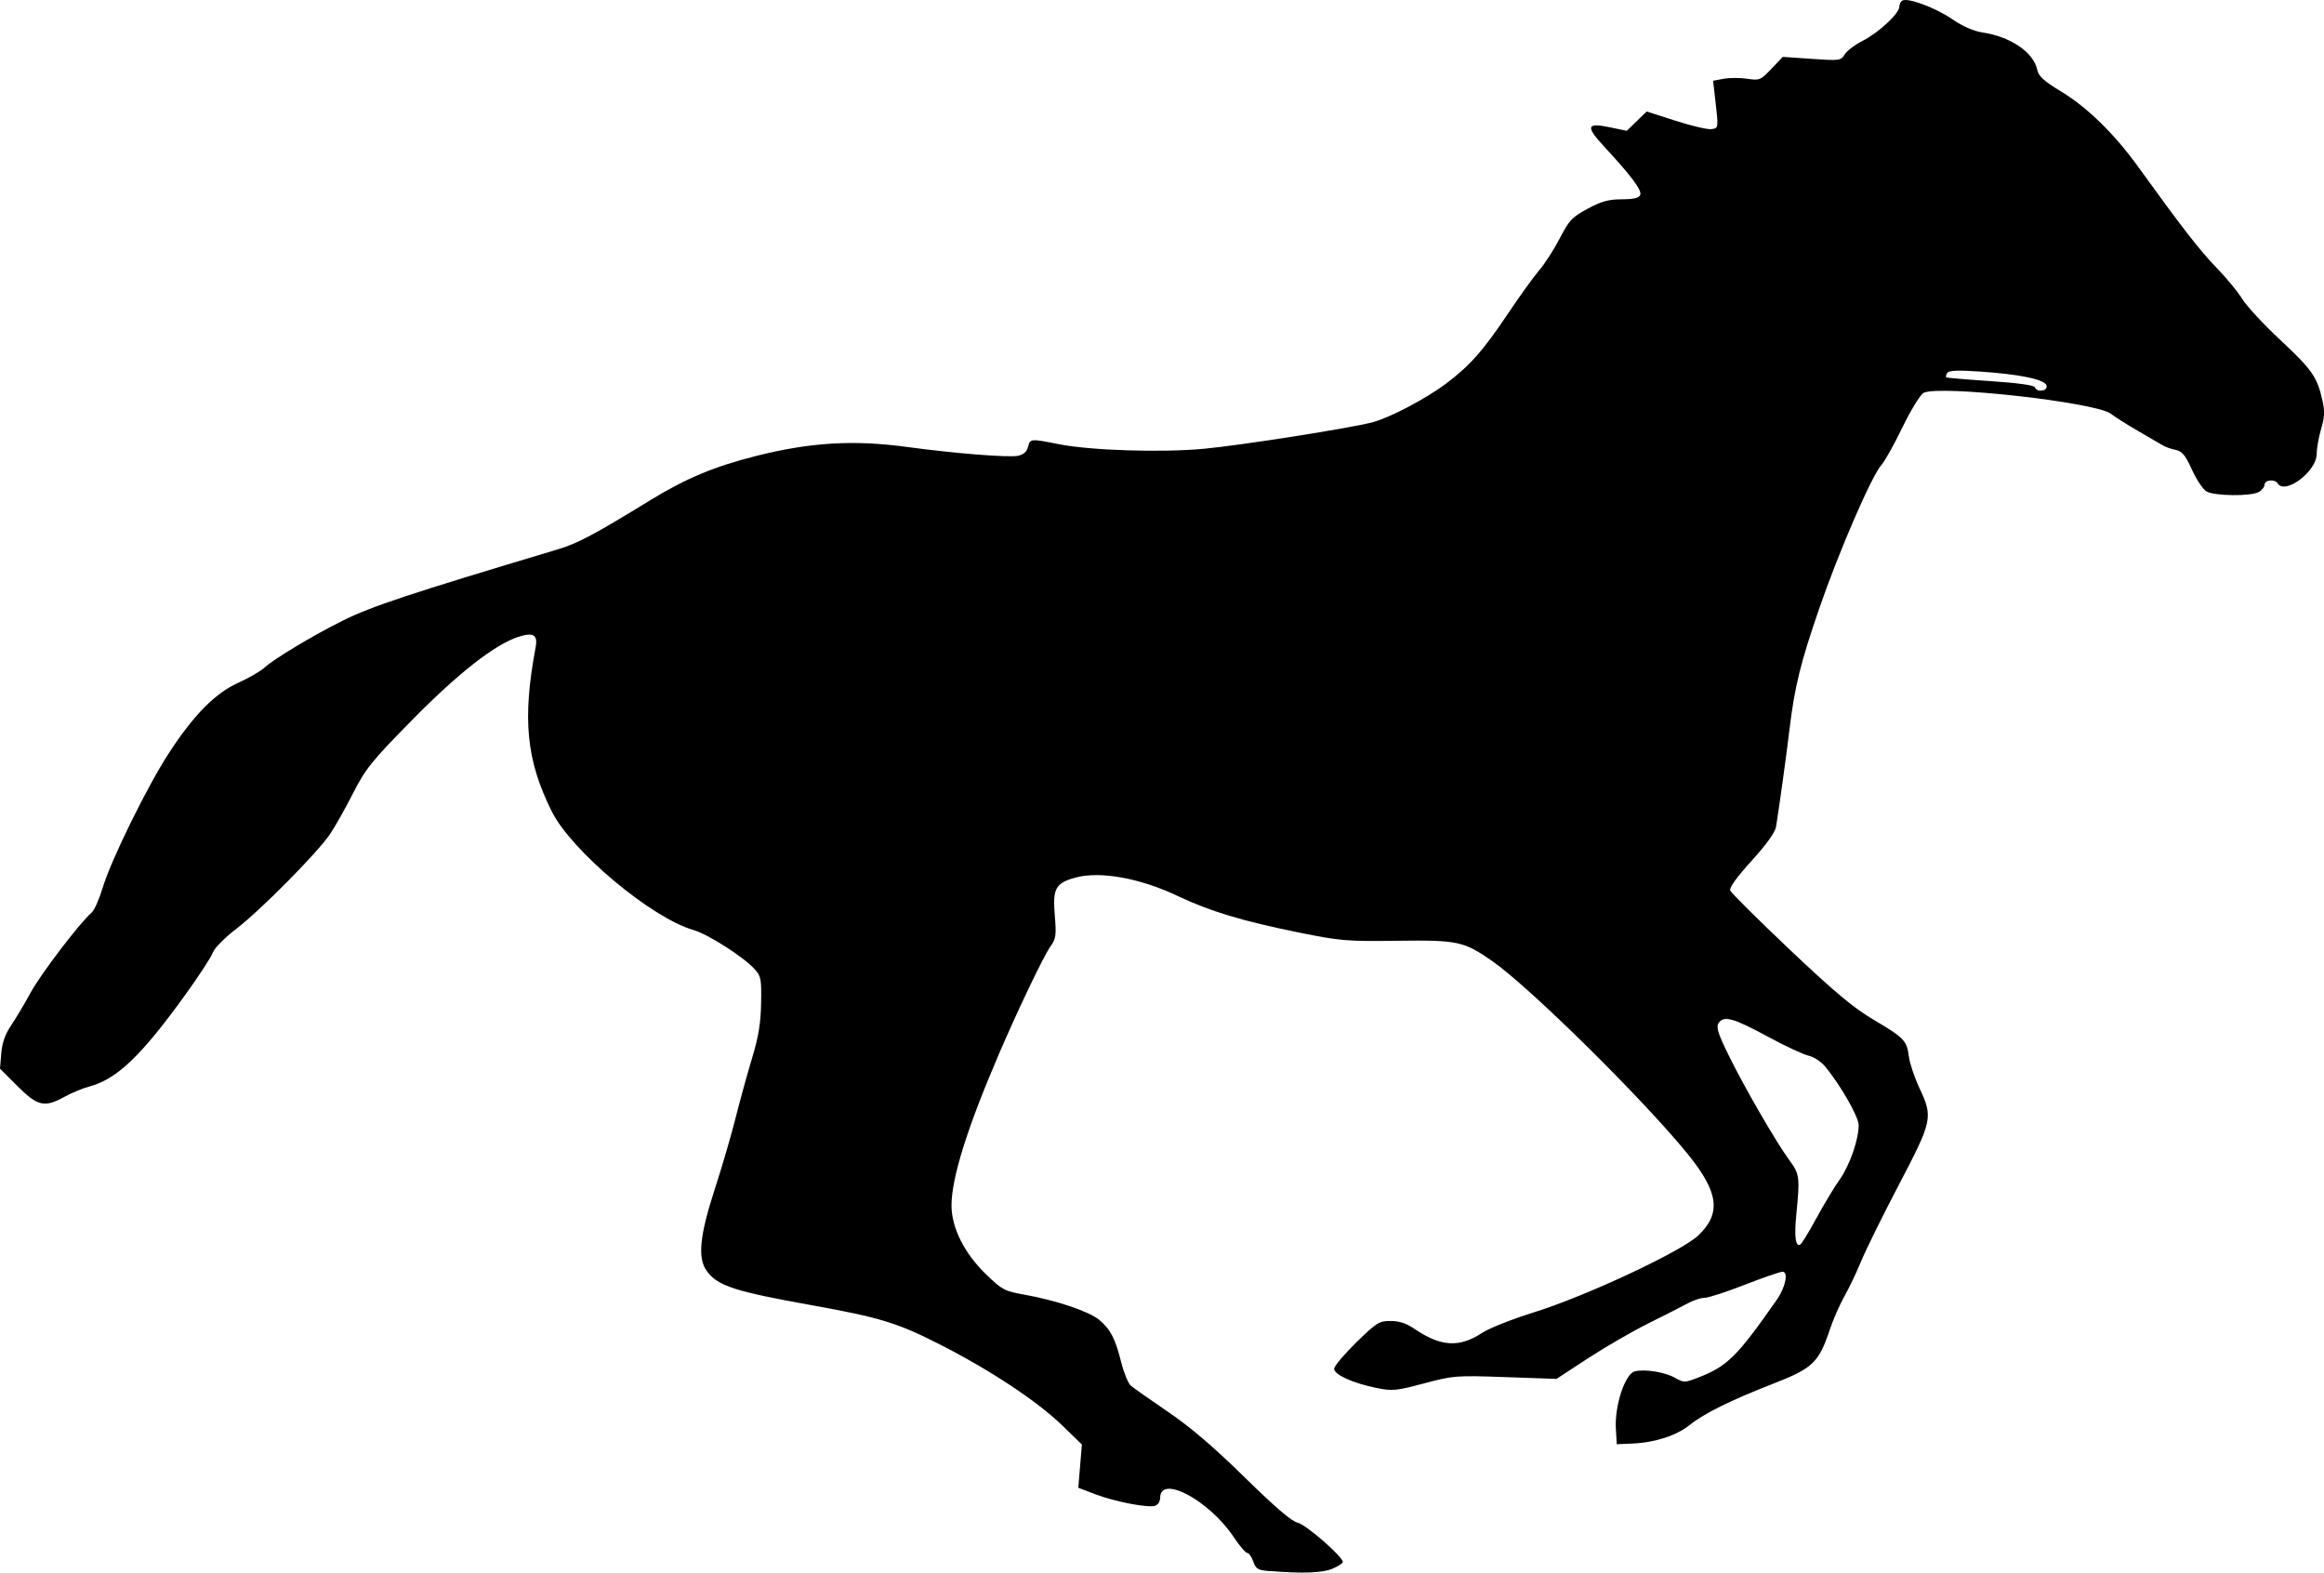 <svg xmlns="http://www.w3.org/2000/svg" fill="currentColor" viewBox="0 0 99.999 67.666" stroke="none">
   <path d="m 54.638,67.599 c -0.515,-0.041 -0.597,-0.089 -0.711,-0.414 -0.071,-0.202 -0.187,-0.368 -0.258,-0.368 -0.071,0 -0.332,-0.304 -0.578,-0.675 -1.055,-1.588 -3.171,-2.719 -3.171,-1.694 0,0.142 -0.091,0.292 -0.202,0.335 -0.287,0.11 -1.727,-0.164 -2.588,-0.492 l -0.732,-0.279 0.077,-0.93 0.077,-0.93 -0.842,-0.819 c -1.068,-1.038 -3.11,-2.39 -5.274,-3.49 -1.825,-0.928 -2.575,-1.158 -5.484,-1.68 -3.353,-0.602 -4.071,-0.835 -4.54,-1.477 -0.404,-0.552 -0.309,-1.516 0.349,-3.54 0.308,-0.949 0.708,-2.316 0.888,-3.036 0.18,-0.72 0.497,-1.871 0.704,-2.557 0.286,-0.948 0.381,-1.521 0.396,-2.39 0.019,-1.06 -0.002,-1.167 -0.292,-1.48 -0.488,-0.528 -2,-1.491 -2.619,-1.669 -1.803,-0.517 -5.243,-3.395 -6.095,-5.1 -1.099,-2.199 -1.275,-3.977 -0.696,-7.062 0.102,-0.545 -0.1,-0.663 -0.762,-0.445 -1.003,0.331 -2.596,1.581 -4.553,3.572 -1.756,1.787 -1.998,2.088 -2.545,3.16 -0.332,0.652 -0.775,1.437 -0.984,1.746 -0.55,0.812 -2.982,3.27 -4.03,4.073 C 9.666,40.349 9.226,40.793 9.159,40.983 9.095,41.168 8.568,41.977 7.988,42.781 6.074,45.435 5.026,46.437 3.836,46.75 3.561,46.823 3.09,47.018 2.789,47.184 1.917,47.666 1.622,47.6 0.753,46.732 L 0,45.979 0.054,45.322 c 0.038,-0.46 0.166,-0.822 0.429,-1.211 0.206,-0.305 0.584,-0.94 0.839,-1.411 0.43,-0.793 2.142,-3.036 2.618,-3.432 0.114,-0.095 0.327,-0.572 0.474,-1.06 0.359,-1.196 1.913,-4.359 2.847,-5.797 1.071,-1.648 1.996,-2.585 2.995,-3.036 0.446,-0.201 0.951,-0.493 1.123,-0.649 0.424,-0.386 2.079,-1.381 3.368,-2.022 1.237,-0.616 2.821,-1.141 9.259,-3.069 0.85,-0.254 1.561,-0.633 3.996,-2.126 1.51,-0.926 2.76,-1.447 4.547,-1.895 2.333,-0.585 4.189,-0.695 6.484,-0.383 2.067,0.281 4.384,0.464 4.774,0.379 0.235,-0.052 0.377,-0.178 0.428,-0.382 0.09,-0.358 0.106,-0.359 1.319,-0.118 1.363,0.272 4.405,0.369 6.236,0.2 1.622,-0.15 6.428,-0.907 7.296,-1.149 0.763,-0.213 2.284,-1.015 3.129,-1.651 1.034,-0.777 1.603,-1.42 2.675,-3.022 0.501,-0.749 1.105,-1.587 1.342,-1.861 0.237,-0.274 0.634,-0.892 0.883,-1.372 0.406,-0.783 0.529,-0.915 1.201,-1.275 0.592,-0.318 0.899,-0.403 1.469,-0.405 0.526,-0.003 0.741,-0.055 0.793,-0.192 0.076,-0.199 -0.382,-0.811 -1.555,-2.079 -0.81,-0.875 -0.758,-1.038 0.263,-0.824 l 0.711,0.149 0.429,-0.416 0.429,-0.416 1.246,0.4 c 0.685,0.22 1.377,0.382 1.537,0.359 0.315,-0.045 0.313,-0.027 0.156,-1.374 L 73.712,3.475 74.165,3.39 c 0.249,-0.047 0.703,-0.047 1.011,-0.001 0.535,0.08 0.579,0.062 1.046,-0.429 l 0.488,-0.513 1.249,0.086 c 1.202,0.083 1.255,0.076 1.416,-0.191 0.092,-0.152 0.445,-0.419 0.784,-0.592 0.683,-0.349 1.566,-1.173 1.566,-1.46 0,-0.102 0.057,-0.22 0.126,-0.263 0.23,-0.142 1.421,0.299 2.145,0.794 0.459,0.314 0.925,0.519 1.31,0.576 1.201,0.179 2.187,0.848 2.351,1.595 0.064,0.293 0.278,0.489 1.035,0.948 1.131,0.686 2.293,1.824 3.323,3.253 1.848,2.564 2.664,3.615 3.364,4.332 0.414,0.424 0.911,1.027 1.105,1.341 0.194,0.314 0.935,1.112 1.647,1.774 1.343,1.249 1.576,1.583 1.8,2.583 0.106,0.471 0.094,0.728 -0.056,1.233 -0.104,0.351 -0.189,0.833 -0.189,1.071 0,0.755 -1.365,1.783 -1.684,1.268 -0.119,-0.193 -0.561,-0.147 -0.561,0.058 0,0.1 -0.116,0.245 -0.257,0.32 -0.354,0.189 -1.91,0.169 -2.244,-0.03 -0.15,-0.089 -0.431,-0.511 -0.624,-0.937 -0.284,-0.626 -0.42,-0.79 -0.702,-0.849 -0.193,-0.041 -0.434,-0.124 -0.537,-0.186 -0.103,-0.062 -0.58,-0.339 -1.06,-0.617 -0.48,-0.278 -1.013,-0.615 -1.185,-0.749 -0.632,-0.495 -7.407,-1.252 -8.063,-0.9 -0.141,0.076 -0.548,0.739 -0.909,1.483 -0.359,0.741 -0.765,1.466 -0.9,1.613 -0.411,0.444 -1.827,3.707 -2.672,6.157 -0.817,2.369 -1.069,3.392 -1.289,5.238 -0.124,1.045 -0.457,3.449 -0.578,4.178 -0.04,0.24 -0.416,0.764 -1.053,1.464 -0.629,0.692 -0.965,1.158 -0.92,1.276 0.039,0.102 1.191,1.245 2.559,2.541 1.926,1.823 2.74,2.505 3.603,3.015 1.33,0.787 1.44,0.902 1.527,1.587 0.037,0.291 0.241,0.901 0.453,1.355 0.592,1.265 0.564,1.399 -0.885,4.167 -0.699,1.336 -1.431,2.819 -1.626,3.295 -0.195,0.476 -0.517,1.15 -0.714,1.497 -0.198,0.347 -0.481,0.993 -0.629,1.435 -0.477,1.422 -0.727,1.662 -2.433,2.327 -1.846,0.72 -2.968,1.276 -3.606,1.785 -0.567,0.453 -1.488,0.75 -2.45,0.792 l -0.679,0.029 -0.039,-0.68 c -0.056,-0.98 0.398,-2.351 0.812,-2.455 0.435,-0.109 1.308,0.033 1.747,0.285 0.356,0.204 0.405,0.204 0.94,-1.2e-4 1.29,-0.493 1.695,-0.891 3.427,-3.366 0.372,-0.532 0.51,-1.205 0.247,-1.205 -0.106,0 -0.838,0.253 -1.627,0.561 -0.789,0.309 -1.566,0.561 -1.726,0.561 -0.16,1.06e-4 -0.487,0.107 -0.727,0.238 -0.24,0.131 -0.998,0.517 -1.684,0.857 -0.686,0.34 -1.858,1.018 -2.605,1.506 l -1.358,0.888 -2.196,-0.077 c -2.131,-0.075 -2.236,-0.067 -3.503,0.27 -1.212,0.322 -1.361,0.336 -2.058,0.194 -1.01,-0.206 -1.811,-0.57 -1.811,-0.822 0,-0.111 0.427,-0.62 0.948,-1.13 0.879,-0.859 0.987,-0.927 1.479,-0.927 0.369,0 0.679,0.101 1.016,0.33 1.15,0.783 1.937,0.83 2.936,0.175 0.299,-0.196 1.301,-0.592 2.227,-0.88 2.234,-0.696 6.346,-2.62 7.064,-3.305 0.992,-0.948 0.881,-1.847 -0.429,-3.47 -1.875,-2.324 -6.795,-7.186 -8.427,-8.327 -1.232,-0.861 -1.488,-0.916 -4.093,-0.882 -2.163,0.029 -2.463,0.004 -4.178,-0.343 -2.491,-0.504 -3.865,-0.916 -5.278,-1.586 -1.633,-0.773 -3.349,-1.08 -4.405,-0.787 -0.847,0.235 -0.976,0.471 -0.882,1.603 0.073,0.878 0.054,1.023 -0.182,1.354 -0.297,0.417 -1.378,2.673 -2.224,4.642 -1.361,3.168 -2.036,5.324 -2.036,6.506 1.41e-4,0.96 0.556,2.067 1.491,2.967 0.692,0.667 0.795,0.721 1.65,0.872 1.357,0.239 2.785,0.721 3.219,1.086 0.484,0.407 0.684,0.796 0.944,1.828 0.113,0.451 0.298,0.901 0.411,0.999 0.113,0.098 0.83,0.603 1.594,1.122 0.971,0.66 1.964,1.508 3.3,2.818 1.314,1.29 2.028,1.901 2.286,1.957 0.354,0.078 1.942,1.46 1.942,1.69 0,0.057 -0.203,0.188 -0.452,0.292 -0.432,0.18 -1.264,0.211 -2.688,0.097 z M 78.161,52.409 c 0.316,-0.584 0.763,-1.328 0.994,-1.652 0.434,-0.61 0.826,-1.734 0.821,-2.355 -0.003,-0.35 -0.78,-1.71 -1.427,-2.498 -0.185,-0.225 -0.5,-0.434 -0.727,-0.482 -0.22,-0.047 -1.018,-0.42 -1.773,-0.829 -1.475,-0.799 -1.881,-0.91 -2.101,-0.571 -0.114,0.175 -0.026,0.448 0.46,1.434 0.688,1.394 2.033,3.713 2.605,4.489 0.421,0.571 0.439,0.719 0.281,2.3 -0.096,0.966 -0.034,1.426 0.177,1.296 0.063,-0.039 0.373,-0.549 0.689,-1.133 z m 9.903,-35.813 c -0.052,-0.265 -1.129,-0.493 -2.888,-0.611 -0.951,-0.064 -1.321,-0.047 -1.388,0.062 -0.051,0.082 -0.072,0.166 -0.048,0.188 0.024,0.021 0.883,0.095 1.909,0.163 1.171,0.078 1.883,0.177 1.912,0.265 0.078,0.233 0.549,0.17 0.503,-0.067 z" style="stroke-width:1.299" />
</svg>
